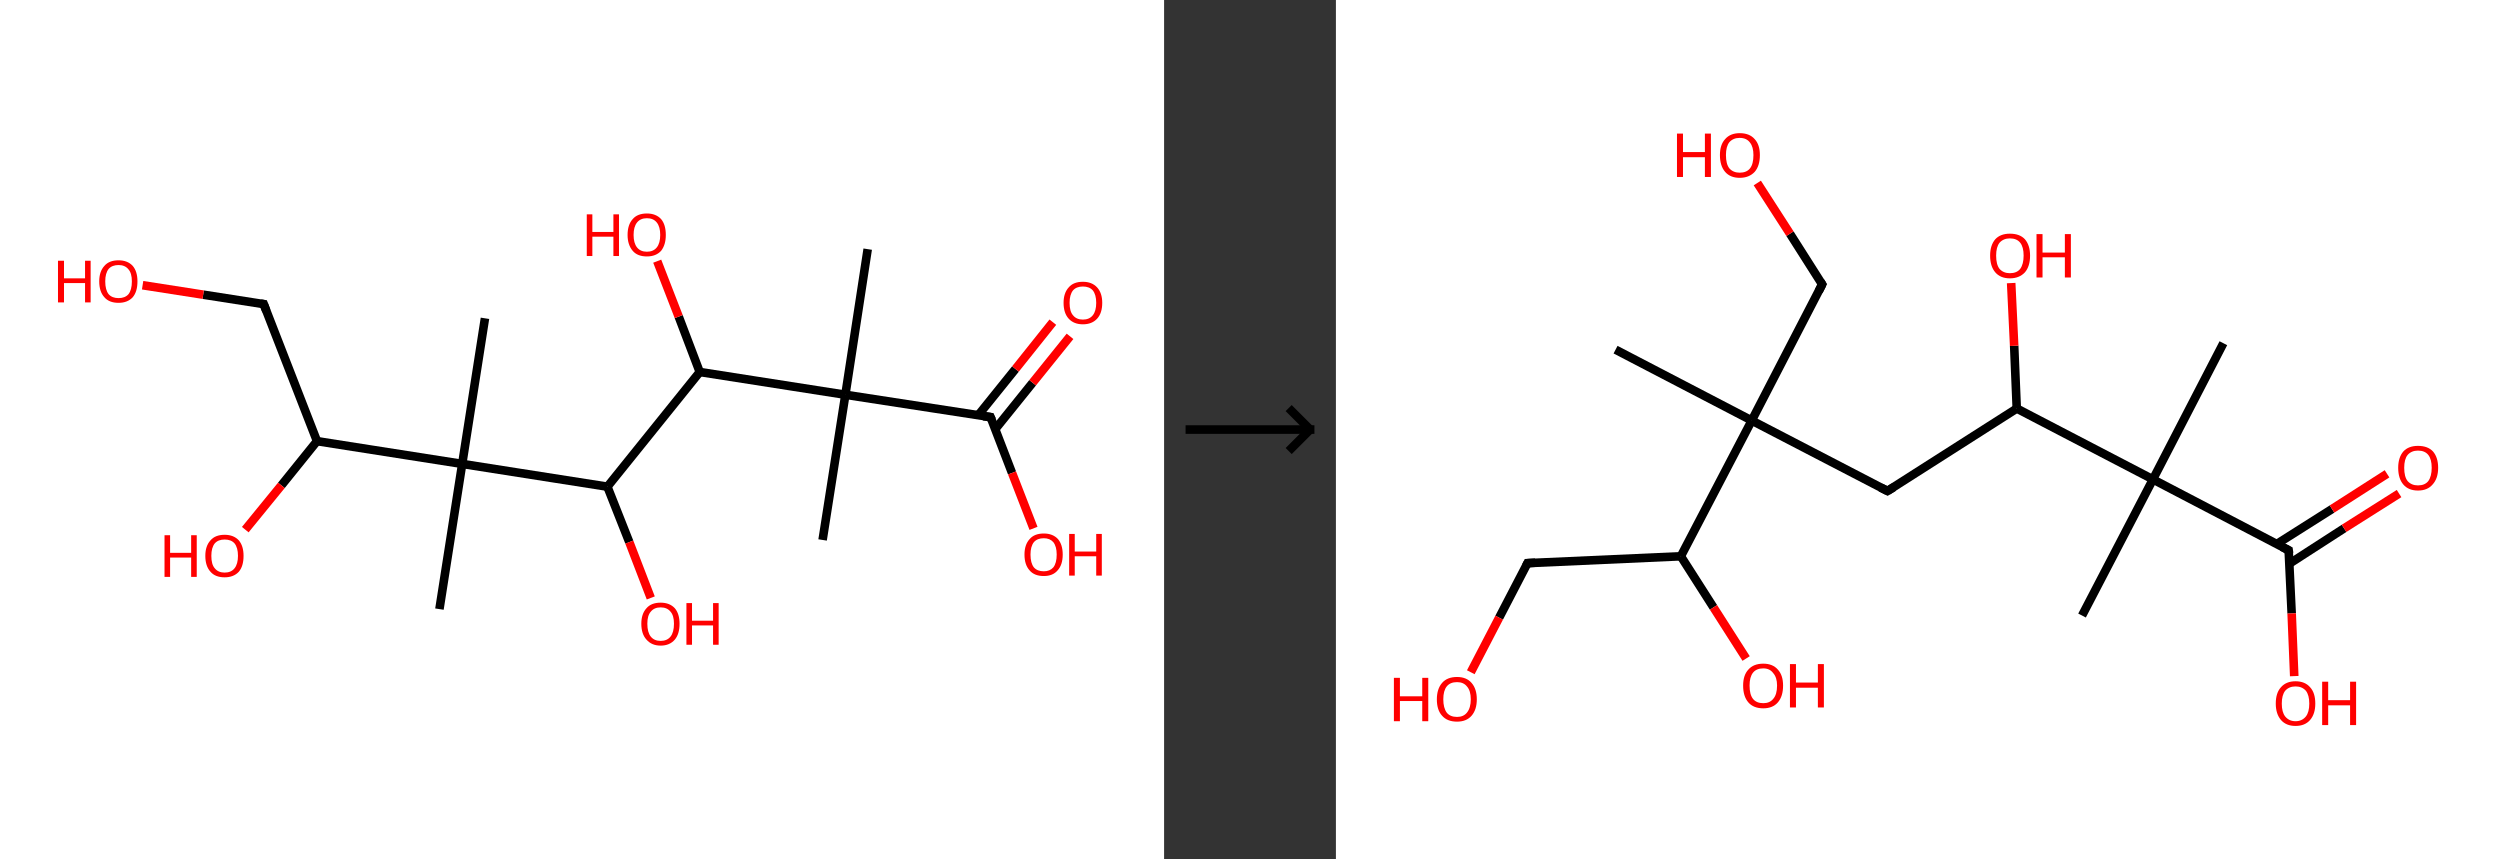 <?xml version='1.0' encoding='ASCII' standalone='yes'?>
<svg xmlns="http://www.w3.org/2000/svg" xmlns:xlink="http://www.w3.org/1999/xlink" version="1.1" width="582.0px" viewBox="0 0 582.0 200.0" height="200.0px">
  <rect x="0" y="0" width="582.0" height="200.0" fill="#333333" stroke="none"/>
  <g>
    <g transform="translate(0, 0) scale(1 1) "><!-- END OF HEADER -->
<rect style="opacity:1.0;fill:#FFFFFF;stroke:none" width="271.0" height="200.0" x="0.0" y="0.0"> </rect>
<path class="bond-0 atom-0 atom-1" d="M 202.0,58.0 L 196.8,91.9" style="fill:none;fill-rule:evenodd;stroke:#000000;stroke-width:2.0px;stroke-linecap:butt;stroke-linejoin:miter;stroke-opacity:1"/>
<path class="bond-1 atom-1 atom-2" d="M 196.8,91.9 L 191.5,125.7" style="fill:none;fill-rule:evenodd;stroke:#000000;stroke-width:2.0px;stroke-linecap:butt;stroke-linejoin:miter;stroke-opacity:1"/>
<path class="bond-2 atom-1 atom-3" d="M 196.8,91.9 L 230.6,97.1" style="fill:none;fill-rule:evenodd;stroke:#000000;stroke-width:2.0px;stroke-linecap:butt;stroke-linejoin:miter;stroke-opacity:1"/>
<path class="bond-3 atom-3 atom-4" d="M 231.7,99.9 L 240.4,89.1" style="fill:none;fill-rule:evenodd;stroke:#000000;stroke-width:2.0px;stroke-linecap:butt;stroke-linejoin:miter;stroke-opacity:1"/>
<path class="bond-3 atom-3 atom-4" d="M 240.4,89.1 L 249.1,78.3" style="fill:none;fill-rule:evenodd;stroke:#FF0000;stroke-width:2.0px;stroke-linecap:butt;stroke-linejoin:miter;stroke-opacity:1"/>
<path class="bond-3 atom-3 atom-4" d="M 227.7,96.7 L 236.4,85.9" style="fill:none;fill-rule:evenodd;stroke:#000000;stroke-width:2.0px;stroke-linecap:butt;stroke-linejoin:miter;stroke-opacity:1"/>
<path class="bond-3 atom-3 atom-4" d="M 236.4,85.9 L 245.1,75.0" style="fill:none;fill-rule:evenodd;stroke:#FF0000;stroke-width:2.0px;stroke-linecap:butt;stroke-linejoin:miter;stroke-opacity:1"/>
<path class="bond-4 atom-3 atom-5" d="M 230.6,97.1 L 235.6,110.1" style="fill:none;fill-rule:evenodd;stroke:#000000;stroke-width:2.0px;stroke-linecap:butt;stroke-linejoin:miter;stroke-opacity:1"/>
<path class="bond-4 atom-3 atom-5" d="M 235.6,110.1 L 240.6,123.0" style="fill:none;fill-rule:evenodd;stroke:#FF0000;stroke-width:2.0px;stroke-linecap:butt;stroke-linejoin:miter;stroke-opacity:1"/>
<path class="bond-5 atom-1 atom-6" d="M 196.8,91.9 L 162.9,86.6" style="fill:none;fill-rule:evenodd;stroke:#000000;stroke-width:2.0px;stroke-linecap:butt;stroke-linejoin:miter;stroke-opacity:1"/>
<path class="bond-6 atom-6 atom-7" d="M 162.9,86.6 L 158.0,73.7" style="fill:none;fill-rule:evenodd;stroke:#000000;stroke-width:2.0px;stroke-linecap:butt;stroke-linejoin:miter;stroke-opacity:1"/>
<path class="bond-6 atom-6 atom-7" d="M 158.0,73.7 L 153.0,60.8" style="fill:none;fill-rule:evenodd;stroke:#FF0000;stroke-width:2.0px;stroke-linecap:butt;stroke-linejoin:miter;stroke-opacity:1"/>
<path class="bond-7 atom-6 atom-8" d="M 162.9,86.6 L 141.4,113.3" style="fill:none;fill-rule:evenodd;stroke:#000000;stroke-width:2.0px;stroke-linecap:butt;stroke-linejoin:miter;stroke-opacity:1"/>
<path class="bond-8 atom-8 atom-9" d="M 141.4,113.3 L 146.5,126.2" style="fill:none;fill-rule:evenodd;stroke:#000000;stroke-width:2.0px;stroke-linecap:butt;stroke-linejoin:miter;stroke-opacity:1"/>
<path class="bond-8 atom-8 atom-9" d="M 146.5,126.2 L 151.5,139.2" style="fill:none;fill-rule:evenodd;stroke:#FF0000;stroke-width:2.0px;stroke-linecap:butt;stroke-linejoin:miter;stroke-opacity:1"/>
<path class="bond-9 atom-8 atom-10" d="M 141.4,113.3 L 107.6,108.0" style="fill:none;fill-rule:evenodd;stroke:#000000;stroke-width:2.0px;stroke-linecap:butt;stroke-linejoin:miter;stroke-opacity:1"/>
<path class="bond-10 atom-10 atom-11" d="M 107.6,108.0 L 102.3,141.8" style="fill:none;fill-rule:evenodd;stroke:#000000;stroke-width:2.0px;stroke-linecap:butt;stroke-linejoin:miter;stroke-opacity:1"/>
<path class="bond-11 atom-10 atom-12" d="M 107.6,108.0 L 112.9,74.1" style="fill:none;fill-rule:evenodd;stroke:#000000;stroke-width:2.0px;stroke-linecap:butt;stroke-linejoin:miter;stroke-opacity:1"/>
<path class="bond-12 atom-10 atom-13" d="M 107.6,108.0 L 73.8,102.7" style="fill:none;fill-rule:evenodd;stroke:#000000;stroke-width:2.0px;stroke-linecap:butt;stroke-linejoin:miter;stroke-opacity:1"/>
<path class="bond-13 atom-13 atom-14" d="M 73.8,102.7 L 65.5,113.0" style="fill:none;fill-rule:evenodd;stroke:#000000;stroke-width:2.0px;stroke-linecap:butt;stroke-linejoin:miter;stroke-opacity:1"/>
<path class="bond-13 atom-13 atom-14" d="M 65.5,113.0 L 57.1,123.3" style="fill:none;fill-rule:evenodd;stroke:#FF0000;stroke-width:2.0px;stroke-linecap:butt;stroke-linejoin:miter;stroke-opacity:1"/>
<path class="bond-14 atom-13 atom-15" d="M 73.8,102.7 L 61.4,70.8" style="fill:none;fill-rule:evenodd;stroke:#000000;stroke-width:2.0px;stroke-linecap:butt;stroke-linejoin:miter;stroke-opacity:1"/>
<path class="bond-15 atom-15 atom-16" d="M 61.4,70.8 L 47.3,68.6" style="fill:none;fill-rule:evenodd;stroke:#000000;stroke-width:2.0px;stroke-linecap:butt;stroke-linejoin:miter;stroke-opacity:1"/>
<path class="bond-15 atom-15 atom-16" d="M 47.3,68.6 L 33.2,66.4" style="fill:none;fill-rule:evenodd;stroke:#FF0000;stroke-width:2.0px;stroke-linecap:butt;stroke-linejoin:miter;stroke-opacity:1"/>
<path d="M 228.9,96.9 L 230.6,97.1 L 230.9,97.8" style="fill:none;stroke:#000000;stroke-width:2.0px;stroke-linecap:butt;stroke-linejoin:miter;stroke-opacity:1;"/>
<path d="M 62.0,72.4 L 61.4,70.8 L 60.7,70.7" style="fill:none;stroke:#000000;stroke-width:2.0px;stroke-linecap:butt;stroke-linejoin:miter;stroke-opacity:1;"/>
<path class="atom-4" d="M 247.6 70.5 Q 247.6 68.2, 248.8 66.9 Q 249.9 65.6, 252.1 65.6 Q 254.2 65.6, 255.4 66.9 Q 256.6 68.2, 256.6 70.5 Q 256.6 72.9, 255.4 74.2 Q 254.2 75.5, 252.1 75.5 Q 250.0 75.5, 248.8 74.2 Q 247.6 72.9, 247.6 70.5 M 252.1 74.4 Q 253.6 74.4, 254.4 73.4 Q 255.2 72.4, 255.2 70.5 Q 255.2 68.6, 254.4 67.6 Q 253.6 66.7, 252.1 66.7 Q 250.6 66.7, 249.8 67.6 Q 249.0 68.6, 249.0 70.5 Q 249.0 72.5, 249.8 73.4 Q 250.6 74.4, 252.1 74.4 " fill="#FF0000"/>
<path class="atom-5" d="M 238.5 129.1 Q 238.5 126.8, 239.7 125.5 Q 240.8 124.2, 243.0 124.2 Q 245.1 124.2, 246.3 125.5 Q 247.4 126.8, 247.4 129.1 Q 247.4 131.5, 246.2 132.8 Q 245.1 134.1, 243.0 134.1 Q 240.8 134.1, 239.7 132.8 Q 238.5 131.5, 238.5 129.1 M 243.0 133.0 Q 244.4 133.0, 245.2 132.1 Q 246.0 131.1, 246.0 129.1 Q 246.0 127.2, 245.2 126.2 Q 244.4 125.3, 243.0 125.3 Q 241.5 125.3, 240.7 126.2 Q 239.9 127.2, 239.9 129.1 Q 239.9 131.1, 240.7 132.1 Q 241.5 133.0, 243.0 133.0 " fill="#FF0000"/>
<path class="atom-5" d="M 248.9 124.3 L 250.2 124.3 L 250.2 128.4 L 255.2 128.4 L 255.2 124.3 L 256.5 124.3 L 256.5 134.0 L 255.2 134.0 L 255.2 129.5 L 250.2 129.5 L 250.2 134.0 L 248.9 134.0 L 248.9 124.3 " fill="#FF0000"/>
<path class="atom-7" d="M 136.6 49.9 L 137.9 49.9 L 137.9 54.0 L 142.8 54.0 L 142.8 49.9 L 144.1 49.9 L 144.1 59.6 L 142.8 59.6 L 142.8 55.1 L 137.9 55.1 L 137.9 59.6 L 136.6 59.6 L 136.6 49.9 " fill="#FF0000"/>
<path class="atom-7" d="M 146.1 54.7 Q 146.1 52.3, 147.3 51.0 Q 148.4 49.7, 150.6 49.7 Q 152.7 49.7, 153.9 51.0 Q 155.0 52.3, 155.0 54.7 Q 155.0 57.0, 153.9 58.4 Q 152.7 59.7, 150.6 59.7 Q 148.4 59.7, 147.3 58.4 Q 146.1 57.0, 146.1 54.7 M 150.6 58.6 Q 152.1 58.6, 152.9 57.6 Q 153.7 56.6, 153.7 54.7 Q 153.7 52.8, 152.9 51.8 Q 152.1 50.8, 150.6 50.8 Q 149.1 50.8, 148.3 51.8 Q 147.5 52.8, 147.5 54.7 Q 147.5 56.6, 148.3 57.6 Q 149.1 58.6, 150.6 58.6 " fill="#FF0000"/>
<path class="atom-9" d="M 149.3 145.2 Q 149.3 142.9, 150.5 141.6 Q 151.6 140.3, 153.8 140.3 Q 155.9 140.3, 157.1 141.6 Q 158.2 142.9, 158.2 145.2 Q 158.2 147.6, 157.1 148.9 Q 155.9 150.3, 153.8 150.3 Q 151.7 150.3, 150.5 148.9 Q 149.3 147.6, 149.3 145.2 M 153.8 149.2 Q 155.3 149.2, 156.1 148.2 Q 156.9 147.2, 156.9 145.2 Q 156.9 143.3, 156.1 142.4 Q 155.3 141.4, 153.8 141.4 Q 152.3 141.4, 151.5 142.4 Q 150.7 143.3, 150.7 145.2 Q 150.7 147.2, 151.5 148.2 Q 152.3 149.2, 153.8 149.2 " fill="#FF0000"/>
<path class="atom-9" d="M 159.8 140.4 L 161.1 140.4 L 161.1 144.5 L 166.0 144.5 L 166.0 140.4 L 167.3 140.4 L 167.3 150.1 L 166.0 150.1 L 166.0 145.6 L 161.1 145.6 L 161.1 150.1 L 159.8 150.1 L 159.8 140.4 " fill="#FF0000"/>
<path class="atom-14" d="M 38.3 124.6 L 39.6 124.6 L 39.6 128.7 L 44.5 128.7 L 44.5 124.6 L 45.8 124.6 L 45.8 134.3 L 44.5 134.3 L 44.5 129.8 L 39.6 129.8 L 39.6 134.3 L 38.3 134.3 L 38.3 124.6 " fill="#FF0000"/>
<path class="atom-14" d="M 47.8 129.4 Q 47.8 127.1, 49.0 125.8 Q 50.1 124.5, 52.3 124.5 Q 54.4 124.5, 55.6 125.8 Q 56.7 127.1, 56.7 129.4 Q 56.7 131.8, 55.6 133.1 Q 54.4 134.4, 52.3 134.4 Q 50.1 134.4, 49.0 133.1 Q 47.8 131.8, 47.8 129.4 M 52.3 133.3 Q 53.8 133.3, 54.6 132.3 Q 55.4 131.3, 55.4 129.4 Q 55.4 127.5, 54.6 126.5 Q 53.8 125.6, 52.3 125.6 Q 50.8 125.6, 50.0 126.5 Q 49.2 127.5, 49.2 129.4 Q 49.2 131.4, 50.0 132.3 Q 50.8 133.3, 52.3 133.3 " fill="#FF0000"/>
<path class="atom-16" d="M 13.5 60.7 L 14.9 60.7 L 14.9 64.8 L 19.8 64.8 L 19.8 60.7 L 21.1 60.7 L 21.1 70.4 L 19.8 70.4 L 19.8 65.9 L 14.9 65.9 L 14.9 70.4 L 13.5 70.4 L 13.5 60.7 " fill="#FF0000"/>
<path class="atom-16" d="M 23.1 65.5 Q 23.1 63.2, 24.3 61.9 Q 25.4 60.6, 27.6 60.6 Q 29.7 60.6, 30.9 61.9 Q 32.0 63.2, 32.0 65.5 Q 32.0 67.9, 30.9 69.2 Q 29.7 70.5, 27.6 70.5 Q 25.4 70.5, 24.3 69.2 Q 23.1 67.9, 23.1 65.5 M 27.6 69.4 Q 29.1 69.4, 29.9 68.5 Q 30.7 67.5, 30.7 65.5 Q 30.7 63.6, 29.9 62.7 Q 29.1 61.7, 27.6 61.7 Q 26.1 61.7, 25.3 62.6 Q 24.5 63.6, 24.5 65.5 Q 24.5 67.5, 25.3 68.5 Q 26.1 69.4, 27.6 69.4 " fill="#FF0000"/>
</g>
    <g transform="translate(271.0, 0) scale(1 1) "><line x1="5" y1="100" x2="35" y2="100" style="stroke:rgb(0,0,0);stroke-width:2"/>
  <line x1="34" y1="100" x2="29" y2="95" style="stroke:rgb(0,0,0);stroke-width:2"/>
  <line x1="34" y1="100" x2="29" y2="105" style="stroke:rgb(0,0,0);stroke-width:2"/>
</g>
    <g transform="translate(311.0, 0) scale(1 1) "><!-- END OF HEADER -->
<rect style="opacity:1.0;fill:#FFFFFF;stroke:none" width="271.0" height="200.0" x="0.0" y="0.0"> </rect>
<path class="bond-0 atom-0 atom-1" d="M 65.1,81.4 L 96.8,97.9" style="fill:none;fill-rule:evenodd;stroke:#000000;stroke-width:2.0px;stroke-linecap:butt;stroke-linejoin:miter;stroke-opacity:1"/>
<path class="bond-1 atom-1 atom-2" d="M 96.8,97.9 L 113.2,66.2" style="fill:none;fill-rule:evenodd;stroke:#000000;stroke-width:2.0px;stroke-linecap:butt;stroke-linejoin:miter;stroke-opacity:1"/>
<path class="bond-2 atom-2 atom-3" d="M 113.2,66.2 L 105.7,54.4" style="fill:none;fill-rule:evenodd;stroke:#000000;stroke-width:2.0px;stroke-linecap:butt;stroke-linejoin:miter;stroke-opacity:1"/>
<path class="bond-2 atom-2 atom-3" d="M 105.7,54.4 L 98.1,42.6" style="fill:none;fill-rule:evenodd;stroke:#FF0000;stroke-width:2.0px;stroke-linecap:butt;stroke-linejoin:miter;stroke-opacity:1"/>
<path class="bond-3 atom-1 atom-4" d="M 96.8,97.9 L 128.4,114.3" style="fill:none;fill-rule:evenodd;stroke:#000000;stroke-width:2.0px;stroke-linecap:butt;stroke-linejoin:miter;stroke-opacity:1"/>
<path class="bond-4 atom-4 atom-5" d="M 128.4,114.3 L 158.5,95.1" style="fill:none;fill-rule:evenodd;stroke:#000000;stroke-width:2.0px;stroke-linecap:butt;stroke-linejoin:miter;stroke-opacity:1"/>
<path class="bond-5 atom-5 atom-6" d="M 158.5,95.1 L 157.9,80.5" style="fill:none;fill-rule:evenodd;stroke:#000000;stroke-width:2.0px;stroke-linecap:butt;stroke-linejoin:miter;stroke-opacity:1"/>
<path class="bond-5 atom-5 atom-6" d="M 157.9,80.5 L 157.2,65.9" style="fill:none;fill-rule:evenodd;stroke:#FF0000;stroke-width:2.0px;stroke-linecap:butt;stroke-linejoin:miter;stroke-opacity:1"/>
<path class="bond-6 atom-5 atom-7" d="M 158.5,95.1 L 190.2,111.6" style="fill:none;fill-rule:evenodd;stroke:#000000;stroke-width:2.0px;stroke-linecap:butt;stroke-linejoin:miter;stroke-opacity:1"/>
<path class="bond-7 atom-7 atom-8" d="M 190.2,111.6 L 173.7,143.3" style="fill:none;fill-rule:evenodd;stroke:#000000;stroke-width:2.0px;stroke-linecap:butt;stroke-linejoin:miter;stroke-opacity:1"/>
<path class="bond-8 atom-7 atom-9" d="M 190.2,111.6 L 206.6,79.9" style="fill:none;fill-rule:evenodd;stroke:#000000;stroke-width:2.0px;stroke-linecap:butt;stroke-linejoin:miter;stroke-opacity:1"/>
<path class="bond-9 atom-7 atom-10" d="M 190.2,111.6 L 221.8,128.1" style="fill:none;fill-rule:evenodd;stroke:#000000;stroke-width:2.0px;stroke-linecap:butt;stroke-linejoin:miter;stroke-opacity:1"/>
<path class="bond-10 atom-10 atom-11" d="M 222.0,131.2 L 234.7,123.0" style="fill:none;fill-rule:evenodd;stroke:#000000;stroke-width:2.0px;stroke-linecap:butt;stroke-linejoin:miter;stroke-opacity:1"/>
<path class="bond-10 atom-10 atom-11" d="M 234.7,123.0 L 247.5,114.9" style="fill:none;fill-rule:evenodd;stroke:#FF0000;stroke-width:2.0px;stroke-linecap:butt;stroke-linejoin:miter;stroke-opacity:1"/>
<path class="bond-10 atom-10 atom-11" d="M 219.1,126.6 L 231.9,118.5" style="fill:none;fill-rule:evenodd;stroke:#000000;stroke-width:2.0px;stroke-linecap:butt;stroke-linejoin:miter;stroke-opacity:1"/>
<path class="bond-10 atom-10 atom-11" d="M 231.9,118.5 L 244.7,110.3" style="fill:none;fill-rule:evenodd;stroke:#FF0000;stroke-width:2.0px;stroke-linecap:butt;stroke-linejoin:miter;stroke-opacity:1"/>
<path class="bond-11 atom-10 atom-12" d="M 221.8,128.1 L 222.5,142.8" style="fill:none;fill-rule:evenodd;stroke:#000000;stroke-width:2.0px;stroke-linecap:butt;stroke-linejoin:miter;stroke-opacity:1"/>
<path class="bond-11 atom-10 atom-12" d="M 222.5,142.8 L 223.1,157.4" style="fill:none;fill-rule:evenodd;stroke:#FF0000;stroke-width:2.0px;stroke-linecap:butt;stroke-linejoin:miter;stroke-opacity:1"/>
<path class="bond-12 atom-1 atom-13" d="M 96.8,97.9 L 80.3,129.5" style="fill:none;fill-rule:evenodd;stroke:#000000;stroke-width:2.0px;stroke-linecap:butt;stroke-linejoin:miter;stroke-opacity:1"/>
<path class="bond-13 atom-13 atom-14" d="M 80.3,129.5 L 87.9,141.4" style="fill:none;fill-rule:evenodd;stroke:#000000;stroke-width:2.0px;stroke-linecap:butt;stroke-linejoin:miter;stroke-opacity:1"/>
<path class="bond-13 atom-13 atom-14" d="M 87.9,141.4 L 95.5,153.3" style="fill:none;fill-rule:evenodd;stroke:#FF0000;stroke-width:2.0px;stroke-linecap:butt;stroke-linejoin:miter;stroke-opacity:1"/>
<path class="bond-14 atom-13 atom-15" d="M 80.3,129.5 L 44.6,131.1" style="fill:none;fill-rule:evenodd;stroke:#000000;stroke-width:2.0px;stroke-linecap:butt;stroke-linejoin:miter;stroke-opacity:1"/>
<path class="bond-15 atom-15 atom-16" d="M 44.6,131.1 L 38.0,143.8" style="fill:none;fill-rule:evenodd;stroke:#000000;stroke-width:2.0px;stroke-linecap:butt;stroke-linejoin:miter;stroke-opacity:1"/>
<path class="bond-15 atom-15 atom-16" d="M 38.0,143.8 L 31.4,156.5" style="fill:none;fill-rule:evenodd;stroke:#FF0000;stroke-width:2.0px;stroke-linecap:butt;stroke-linejoin:miter;stroke-opacity:1"/>
<path d="M 112.4,67.8 L 113.2,66.2 L 112.8,65.6" style="fill:none;stroke:#000000;stroke-width:2.0px;stroke-linecap:butt;stroke-linejoin:miter;stroke-opacity:1;"/>
<path d="M 126.8,113.5 L 128.4,114.3 L 129.9,113.4" style="fill:none;stroke:#000000;stroke-width:2.0px;stroke-linecap:butt;stroke-linejoin:miter;stroke-opacity:1;"/>
<path d="M 220.2,127.3 L 221.8,128.1 L 221.9,128.8" style="fill:none;stroke:#000000;stroke-width:2.0px;stroke-linecap:butt;stroke-linejoin:miter;stroke-opacity:1;"/>
<path d="M 46.4,131.0 L 44.6,131.1 L 44.3,131.7" style="fill:none;stroke:#000000;stroke-width:2.0px;stroke-linecap:butt;stroke-linejoin:miter;stroke-opacity:1;"/>
<path class="atom-3" d="M 79.4 31.1 L 80.8 31.1 L 80.8 35.4 L 85.9 35.4 L 85.9 31.1 L 87.3 31.1 L 87.3 41.2 L 85.9 41.2 L 85.9 36.6 L 80.8 36.6 L 80.8 41.2 L 79.4 41.2 L 79.4 31.1 " fill="#FF0000"/>
<path class="atom-3" d="M 89.4 36.1 Q 89.4 33.7, 90.6 32.4 Q 91.8 31.0, 94.0 31.0 Q 96.3 31.0, 97.5 32.4 Q 98.7 33.7, 98.7 36.1 Q 98.7 38.6, 97.5 40.0 Q 96.2 41.4, 94.0 41.4 Q 91.8 41.4, 90.6 40.0 Q 89.4 38.6, 89.4 36.1 M 94.0 40.2 Q 95.6 40.2, 96.4 39.2 Q 97.2 38.2, 97.2 36.1 Q 97.2 34.2, 96.4 33.2 Q 95.6 32.1, 94.0 32.1 Q 92.5 32.1, 91.6 33.1 Q 90.8 34.1, 90.8 36.1 Q 90.8 38.2, 91.6 39.2 Q 92.5 40.2, 94.0 40.2 " fill="#FF0000"/>
<path class="atom-6" d="M 152.3 59.5 Q 152.3 57.1, 153.5 55.7 Q 154.7 54.4, 156.9 54.4 Q 159.2 54.4, 160.4 55.7 Q 161.6 57.1, 161.6 59.5 Q 161.6 62.0, 160.4 63.4 Q 159.1 64.8, 156.9 64.8 Q 154.7 64.8, 153.5 63.4 Q 152.3 62.0, 152.3 59.5 M 156.9 63.6 Q 158.5 63.6, 159.3 62.6 Q 160.1 61.5, 160.1 59.5 Q 160.1 57.5, 159.3 56.5 Q 158.5 55.5, 156.9 55.5 Q 155.4 55.5, 154.5 56.5 Q 153.7 57.5, 153.7 59.5 Q 153.7 61.6, 154.5 62.6 Q 155.4 63.6, 156.9 63.6 " fill="#FF0000"/>
<path class="atom-6" d="M 163.1 54.5 L 164.5 54.5 L 164.5 58.8 L 169.7 58.8 L 169.7 54.5 L 171.1 54.5 L 171.1 64.6 L 169.7 64.6 L 169.7 59.9 L 164.5 59.9 L 164.5 64.6 L 163.1 64.6 L 163.1 54.5 " fill="#FF0000"/>
<path class="atom-11" d="M 247.3 108.9 Q 247.3 106.5, 248.5 105.1 Q 249.7 103.8, 251.9 103.8 Q 254.2 103.8, 255.4 105.1 Q 256.6 106.5, 256.6 108.9 Q 256.6 111.4, 255.3 112.8 Q 254.1 114.2, 251.9 114.2 Q 249.7 114.2, 248.5 112.8 Q 247.3 111.4, 247.3 108.9 M 251.9 113.0 Q 253.5 113.0, 254.3 112.0 Q 255.1 110.9, 255.1 108.9 Q 255.1 106.9, 254.3 105.9 Q 253.5 104.9, 251.9 104.9 Q 250.4 104.9, 249.5 105.9 Q 248.7 106.9, 248.7 108.9 Q 248.7 111.0, 249.5 112.0 Q 250.4 113.0, 251.9 113.0 " fill="#FF0000"/>
<path class="atom-12" d="M 218.8 163.8 Q 218.8 161.3, 220.0 160.0 Q 221.2 158.6, 223.4 158.6 Q 225.6 158.6, 226.8 160.0 Q 228.0 161.3, 228.0 163.8 Q 228.0 166.2, 226.8 167.6 Q 225.6 169.0, 223.4 169.0 Q 221.2 169.0, 220.0 167.6 Q 218.8 166.2, 218.8 163.8 M 223.4 167.9 Q 224.9 167.9, 225.8 166.8 Q 226.6 165.8, 226.6 163.8 Q 226.6 161.8, 225.8 160.8 Q 224.9 159.8, 223.4 159.8 Q 221.9 159.8, 221.0 160.8 Q 220.2 161.8, 220.2 163.8 Q 220.2 165.8, 221.0 166.8 Q 221.9 167.9, 223.4 167.9 " fill="#FF0000"/>
<path class="atom-12" d="M 229.6 158.7 L 231.0 158.7 L 231.0 163.0 L 236.1 163.0 L 236.1 158.7 L 237.5 158.7 L 237.5 168.8 L 236.1 168.8 L 236.1 164.2 L 231.0 164.2 L 231.0 168.8 L 229.6 168.8 L 229.6 158.7 " fill="#FF0000"/>
<path class="atom-14" d="M 94.8 159.6 Q 94.8 157.2, 96.0 155.9 Q 97.2 154.5, 99.5 154.5 Q 101.7 154.5, 102.9 155.9 Q 104.1 157.2, 104.1 159.6 Q 104.1 162.1, 102.9 163.5 Q 101.7 164.9, 99.5 164.9 Q 97.2 164.9, 96.0 163.5 Q 94.8 162.1, 94.8 159.6 M 99.5 163.7 Q 101.0 163.7, 101.8 162.7 Q 102.7 161.7, 102.7 159.6 Q 102.7 157.7, 101.8 156.7 Q 101.0 155.6, 99.5 155.6 Q 97.9 155.6, 97.1 156.6 Q 96.3 157.6, 96.3 159.6 Q 96.3 161.7, 97.1 162.7 Q 97.9 163.7, 99.5 163.7 " fill="#FF0000"/>
<path class="atom-14" d="M 105.7 154.6 L 107.1 154.6 L 107.1 158.9 L 112.2 158.9 L 112.2 154.6 L 113.6 154.6 L 113.6 164.7 L 112.2 164.7 L 112.2 160.1 L 107.1 160.1 L 107.1 164.7 L 105.7 164.7 L 105.7 154.6 " fill="#FF0000"/>
<path class="atom-16" d="M 13.5 157.8 L 14.9 157.8 L 14.9 162.1 L 20.1 162.1 L 20.1 157.8 L 21.5 157.8 L 21.5 167.9 L 20.1 167.9 L 20.1 163.2 L 14.9 163.2 L 14.9 167.9 L 13.5 167.9 L 13.5 157.8 " fill="#FF0000"/>
<path class="atom-16" d="M 23.5 162.8 Q 23.5 160.4, 24.7 159.0 Q 25.9 157.6, 28.2 157.6 Q 30.4 157.6, 31.6 159.0 Q 32.8 160.4, 32.8 162.8 Q 32.8 165.2, 31.6 166.6 Q 30.4 168.0, 28.2 168.0 Q 25.9 168.0, 24.7 166.6 Q 23.5 165.3, 23.5 162.8 M 28.2 166.9 Q 29.7 166.9, 30.5 165.9 Q 31.4 164.8, 31.4 162.8 Q 31.4 160.8, 30.5 159.8 Q 29.7 158.8, 28.2 158.8 Q 26.6 158.8, 25.8 159.8 Q 25.0 160.8, 25.0 162.8 Q 25.0 164.8, 25.8 165.9 Q 26.6 166.9, 28.2 166.9 " fill="#FF0000"/>
</g>
  </g>
</svg>
